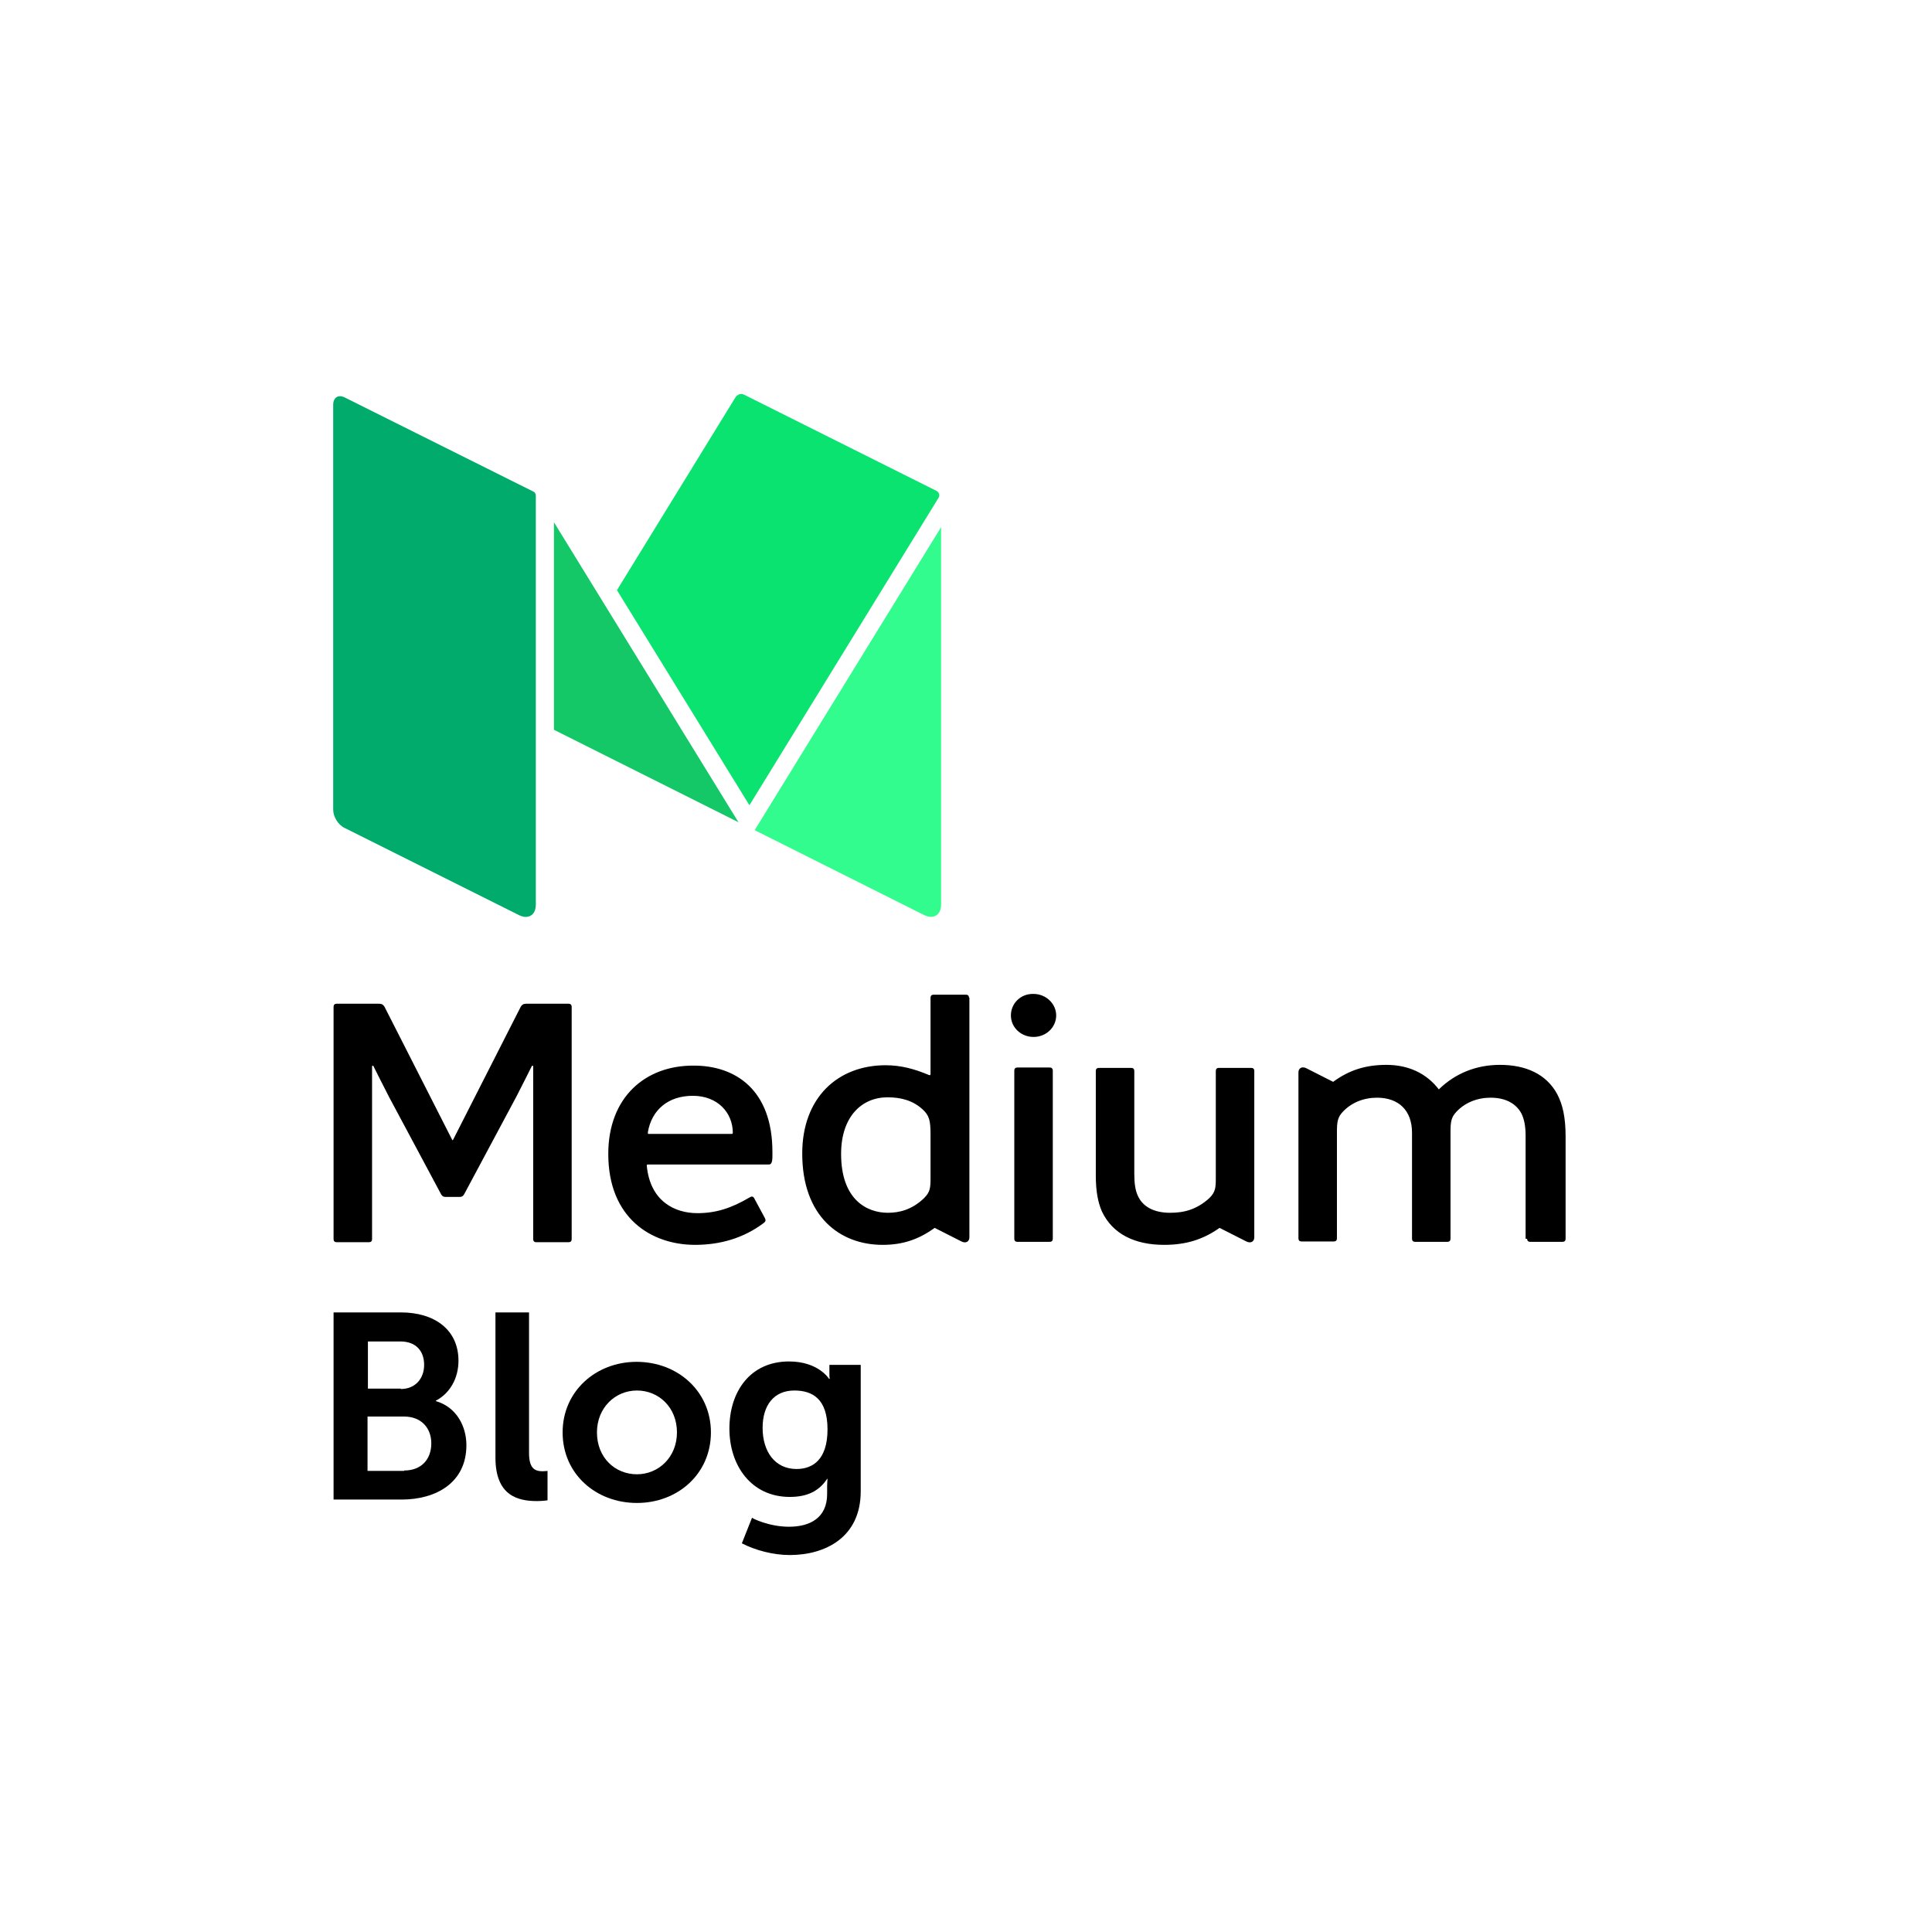 <?xml version="1.0" encoding="utf-8"?>
<!-- Generator: Adobe Illustrator 19.1.0, SVG Export Plug-In . SVG Version: 6.00 Build 0)  -->
<svg version="1.1" id="Layer_1" xmlns="http://www.w3.org/2000/svg" xmlns:xlink="http://www.w3.org/1999/xlink" x="0px" y="0px"
	 viewBox="0 0 512 512" style="enable-background:new 0 0 512 512;" xml:space="preserve">
<style type="text/css">
	.st0{fill:#0BE370;}
	.st1{fill:#14C767;}
	.st2{fill:#32FC8D;}
	.st3{fill:#00AB6C;}
</style>
<path d="M121.8,317.2c0.6,0,0.9-0.2,1.2-0.7l13.8-25.8c1.6-3.1,3.3-6.5,4.1-8.1c0.1-0.3,0.4-0.2,0.4,0v45.8c0,0.5,0.3,0.8,0.8,0.8
	h8.6c0.5,0,0.8-0.3,0.8-0.8v-61.6c0-0.5-0.3-0.8-0.8-0.8h-11.3c-0.7,0-1.1,0.3-1.4,0.8l-17.9,35.2c-0.1,0.2-0.2,0.2-0.3,0
	l-17.9-35.2c-0.3-0.5-0.7-0.8-1.4-0.8H89.2c-0.5,0-0.8,0.3-0.8,0.8v61.6c0,0.5,0.3,0.8,0.8,0.8h8.6c0.5,0,0.8-0.3,0.8-0.8v-45.8
	c0-0.2,0.3-0.3,0.4,0c0.8,1.6,2.5,5,4.1,8.1l13.8,25.8c0.3,0.5,0.6,0.7,1.2,0.7H121.8z M256.8,264.4c0-0.5-0.3-0.8-0.8-0.8h-8.6
	c-0.5,0-0.8,0.3-0.8,0.8v20.2c0,0.3-0.1,0.4-0.4,0.3c-3.8-1.6-7.4-2.6-11.5-2.6c-12.7,0-22.1,8.6-22.1,23.4
	c0,16.6,9.9,24.2,21.3,24.2c5.3,0,9.5-1.4,13.8-4.5l7.1,3.6c1.2,0.6,2.1,0,2.1-1.1V264.4z M161.2,305.8c0,17.1,11.5,24.1,23,24.1
	c6.7,0,12.9-1.8,18.2-5.8c0.5-0.4,0.6-0.7,0.3-1.3l-2.8-5.2c-0.3-0.6-0.7-0.6-1.2-0.3c-4.9,2.9-9,4.2-13.9,4.2
	c-5.8,0-12.5-3-13.4-12.6c0-0.1,0-0.3,0.3-0.3h32.1c1,0,0.9-1.7,0.9-3.3c0-16.5-9.8-22.9-20.8-22.9
	C171,282.3,161.2,290.8,161.2,305.8L161.2,305.8z M310.1,321.4c-4.3,0-7.3-1.6-8.6-4.6c-0.6-1.3-0.9-3.1-0.9-5.7v-27.3
	c0-0.5-0.3-0.8-0.8-0.8h-8.6c-0.5,0-0.8,0.3-0.8,0.8v27.7c0,4.3,0.6,7.2,1.6,9.5c2.8,6,8.7,8.9,16.5,8.9c5.8,0,10.3-1.4,14.7-4.5
	l7.1,3.6c1.2,0.6,2.1,0,2.1-1.1v-44.1c0-0.5-0.3-0.8-0.8-0.8h-8.6c-0.5,0-0.8,0.3-0.8,0.8v28.4c0,2.6-0.1,3.7-1.7,5.3
	C317.1,320.6,313.7,321.4,310.1,321.4L310.1,321.4z M222.9,305.8c0-9.8,5.4-15,12.3-15c3.5,0,6.7,0.8,9.3,3.2
	c1.8,1.6,2.1,3.1,2.1,6.6v11.6c0,2.6-0.1,3.7-1.7,5.3c-3.2,3.1-6.6,3.9-9.6,3.9C229.7,321.4,222.9,317.9,222.9,305.8L222.9,305.8z
	 M268.8,328.3c0,0.5,0.3,0.8,0.8,0.8h8.6c0.5,0,0.8-0.3,0.8-0.8v-44.6c0-0.5-0.3-0.8-0.8-0.8h-8.6c-0.5,0-0.8,0.3-0.8,0.8V328.3z
	 M171.7,300c1-5.8,5.3-9.6,11.9-9.6s10.6,4.5,10.6,9.8c0,0.2-0.1,0.3-0.3,0.3H172C171.6,300.6,171.7,300.2,171.7,300L171.7,300z
	 M267.9,269.1c0,3.2,2.7,5.7,6,5.7c3.4,0,6-2.6,6-5.7s-2.7-5.7-6-5.7C270.5,263.3,267.9,265.9,267.9,269.1L267.9,269.1z
	 M404.7,328.3c0,0.5,0.3,0.8,0.8,0.8h8.6c0.5,0,0.8-0.3,0.8-0.8v-27.1c0-5.2-0.8-8.5-2.2-11.2c-2.9-5.4-8.4-7.8-15.2-7.8
	c-6.2,0-11.8,2.2-16.2,6.5c-3.3-4.3-8.1-6.5-13.9-6.5c-5.5,0-9.9,1.4-14.1,4.5l-7.1-3.6c-1.2-0.6-2.1,0-2.1,1.1v44
	c0,0.5,0.3,0.8,0.8,0.8h8.6c0.5,0,0.8-0.3,0.8-0.8V300c0-2.7,0.2-3.9,1.5-5.3c2.3-2.5,5.6-3.8,9.1-3.8c5.7,0,9.3,3.3,9.3,9.3v28.1
	c0,0.5,0.3,0.8,0.8,0.8h8.6c0.5,0,0.8-0.3,0.8-0.8V300c0-2.7,0.2-3.9,1.5-5.3c2.3-2.5,5.6-3.8,9.1-3.8c3.8,0,6.7,1.4,8.2,4.2
	c0.7,1.4,1.1,3.3,1.1,5.8V328.3z"/>
<g>
	<path d="M88.4,347.8h17.8c9,0,15.3,4.6,15.3,12.8c0,4.6-2.2,8.6-6,10.6v0.1c5.5,1.6,8.1,6.7,8.1,11.7c0,9.9-8,14.4-17.2,14.4h-18
		V347.8z M106.2,368.1c3.9,0,6.2-2.8,6.2-6.4s-2.1-6.2-6.3-6.2h-8.6v12.5H106.2z M107.1,389.7c4.6,0,7.2-3,7.2-7.2
		c0-4.1-2.7-7.1-7.2-7.1h-9.7v14.4H107.1z"/>
	<path d="M131.4,347.8h8.8V385c0,3.9,1.3,4.9,3.6,4.9c0.7,0,1.3-0.1,1.3-0.1v7.8c0,0-1.3,0.2-2.8,0.2c-4.9,0-11-1.3-11-11.5V347.8z"
		/>
	<path d="M168.7,360.9c10.9,0,19.7,7.8,19.7,18.7c0,11-8.8,18.7-19.6,18.7c-10.9,0-19.7-7.7-19.7-18.7
		C149.1,368.7,157.9,360.9,168.7,360.9z M168.8,390.7c5.7,0,10.6-4.5,10.6-11.1c0-6.6-4.8-11.1-10.6-11.1c-5.8,0-10.6,4.6-10.6,11.1
		C158.2,386.3,163,390.7,168.8,390.7z"/>
	<path d="M209.1,404.6c5.5,0,10.1-2.3,10.1-8.7v-2.1c0-0.8,0.1-1.9,0.1-1.9h-0.1c-2.1,3.2-5.2,4.8-9.9,4.8c-10.2,0-16-8.3-16-18.1
		s5.5-17.8,15.8-17.8c7.8,0,10.6,4.6,10.6,4.6h0.2c0,0-0.1-0.4-0.1-1v-2.7h8.3v33.5c0,12.3-9.5,16.9-18.8,16.9
		c-4.5,0-9.2-1.3-12.7-3.1l2.7-6.8C199.2,402.3,203.7,404.6,209.1,404.6z M219.3,378.8c0-8.1-4-10.3-8.8-10.3
		c-5.4,0-8.4,3.9-8.4,9.9c0,6.2,3.2,10.9,9,10.9C215.4,389.3,219.3,386.8,219.3,378.8z"/>
</g>
<g>
	<path class="st0" d="M248.2,130.1l-51-25.5c-0.2-0.1-0.5-0.2-0.7-0.2c0,0,0,0,0,0c-0.6,0-1.2,0.3-1.6,0.9l-31.4,51.1l35.1,57
		l50.2-81.6C249.1,131.2,248.8,130.4,248.2,130.1z"/>
	<polygon class="st1" points="146.8,138.4 146.8,193.4 195.7,217.9 	"/>
	<path class="st2" d="M200,220l44.9,22.5c2.5,1.2,4.5,0,4.5-2.8v-100L200,220z"/>
	<path class="st3" d="M141.4,130.3l-47.1-23.5l-3-1.5c-0.4-0.2-0.8-0.3-1.2-0.3c-0.5,0-1,0.2-1.3,0.6c-0.3,0.4-0.5,0.9-0.5,1.6
		v107.4c0,1.8,1.3,4,3,4.8l46.2,23.1c0.6,0.3,1.3,0.5,1.8,0.5c1.6,0,2.7-1.2,2.7-3.2V131.4C142,130.9,141.8,130.5,141.4,130.3z"/>
</g>
</svg>
